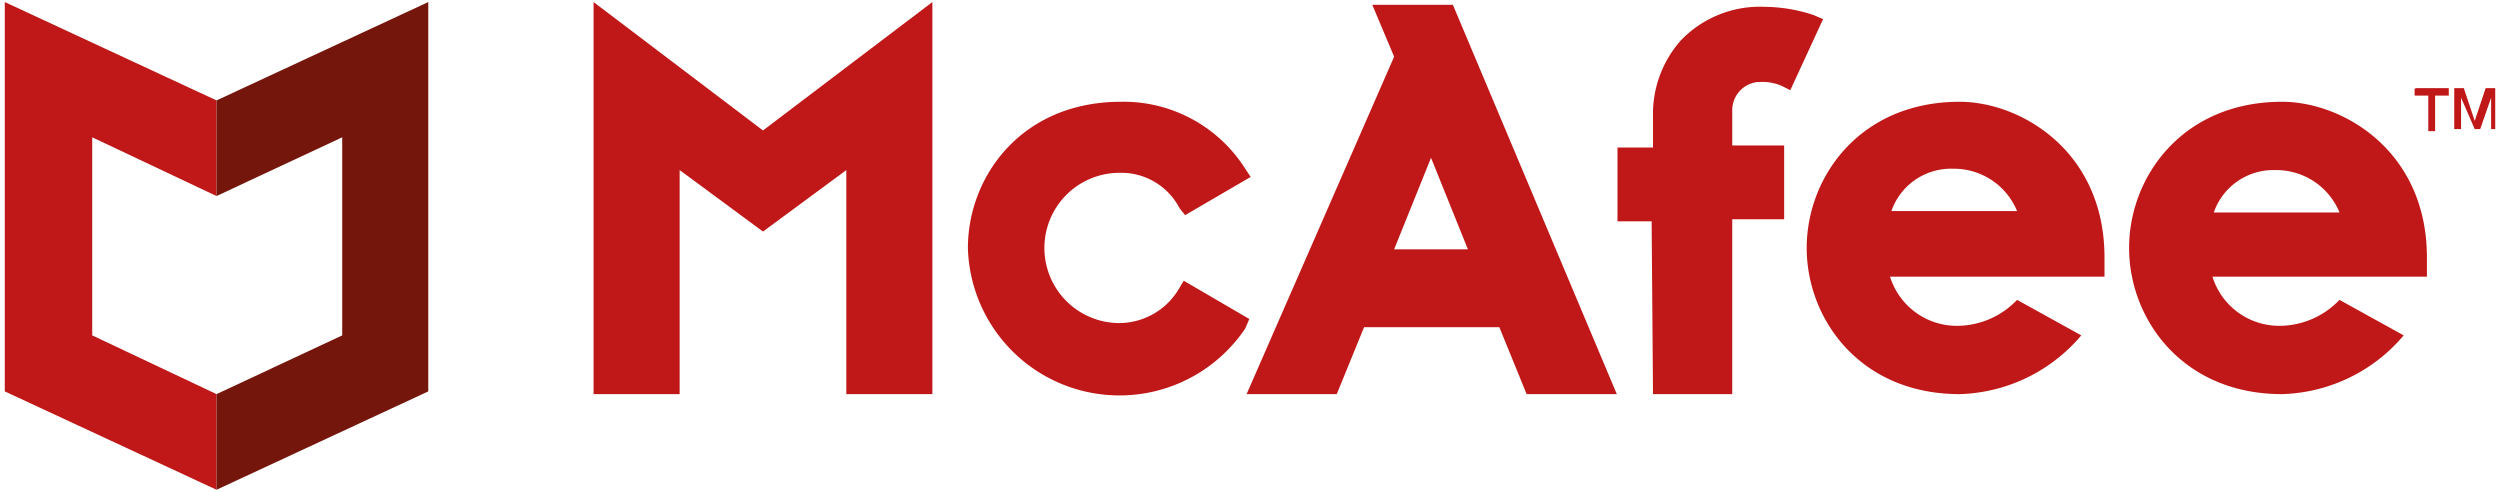 <svg id="6838fca6-1d5c-49e1-be92-29cdb0237c87" data-name="5c4f85f0-fc43-4df7-810a-55264ff4a030" xmlns="http://www.w3.org/2000/svg" viewBox="0 0 183 36"><title>McAfee-</title><g id="4c3bc1d1-dd2d-4648-ac21-9d1a3a7bd136" data-name="9813d58e-78bb-40e0-85fe-896d7e9df7e5"><path d="M91.45,23.35l-4.8-2.8-.3.5a5.11,5.11,0,0,1-4.4,2.6,5.5,5.5,0,0,1,0-11,4.81,4.81,0,0,1,4.4,2.6l.4.5,4.8-2.8-.4-.6a10.54,10.54,0,0,0-9.1-4.9c-7.3,0-11.2,5.5-11.2,10.7a11.1,11.1,0,0,0,20.3,5.9Z" style="fill:#c01818"/><path d="M91.25,28.85h6.6l2-4.9h9.9l2,4.9h6.6l-12-28.5h-5.9l1.6,3.8-10.8,24.7m13.5-17.3,2.7,6.7h-5.4Z" style="fill:#c01818"/><path d="M121,28.85h5.8V16.05h3.8v-5.4h-3.8V8.15A2.08,2.08,0,0,1,128.69,6h.16a3.51,3.51,0,0,1,1.6.3l.6.3,2.4-5.2-.7-.3a11.61,11.61,0,0,0-3.6-.6A8,8,0,0,0,123,3a8.1,8.1,0,0,0-2,5.5v2.3h-2.6v5.4h2.5Z" style="fill:#c01818"/><polygon points="43.45 0.15 43.45 28.85 49.75 28.85 49.75 12.45 55.85 16.95 61.95 12.45 61.95 28.85 68.25 28.85 68.25 0.15 55.85 9.55 43.45 0.15" style="fill:#c01818"/><path d="M143.45,7.45c-7.3,0-11.2,5.5-11.2,10.7s3.9,10.7,11.2,10.7h0a12.09,12.09,0,0,0,8.9-4.3l-4.7-2.6a6.09,6.09,0,0,1-4.3,1.9,5.12,5.12,0,0,1-5-3.6h15.7v-1.4C154.05,11,147.85,7.45,143.45,7.45Zm-5,8a4.62,4.62,0,0,1,4.5-3.1,5,5,0,0,1,4.7,3.1Z" style="fill:#c01818"/><path d="M167.05,7.45c-7.3,0-11.2,5.5-11.2,10.7s3.9,10.7,11.2,10.7h0a12.09,12.09,0,0,0,8.9-4.3l-4.7-2.6a6.09,6.09,0,0,1-4.3,1.9,5.12,5.12,0,0,1-5-3.6h15.7v-1.4C177.65,11,171.45,7.45,167.05,7.45Zm-5,8.1a4.62,4.62,0,0,1,4.5-3.1,5,5,0,0,1,4.7,3.1Z" style="fill:#c01818"/><path d="M176.85,6.45h2.4V7h-1v2.6h-.5V7h-1v-.5Z" style="fill:#c01818"/><path d="M179.65,6.45h.7l.8,2.4h0l.8-2.4h.7v3h-.3V7.15h0l-.8,2.3h-.4l-1-2.3h0v2.3h-.5Z" style="fill:#c01818"/><polygon points="6.75 24.55 6.75 10.05 15.85 14.35 15.85 7.35 0.35 0.15 0.35 28.65 15.85 35.85 15.85 28.85 6.75 24.55" style="fill:#c01818"/><polygon points="25.05 24.55 25.05 10.05 15.85 14.35 15.85 7.35 31.35 0.15 31.35 28.65 15.85 35.85 15.85 28.85 25.05 24.55" style="fill:#75160d"/></g></svg>